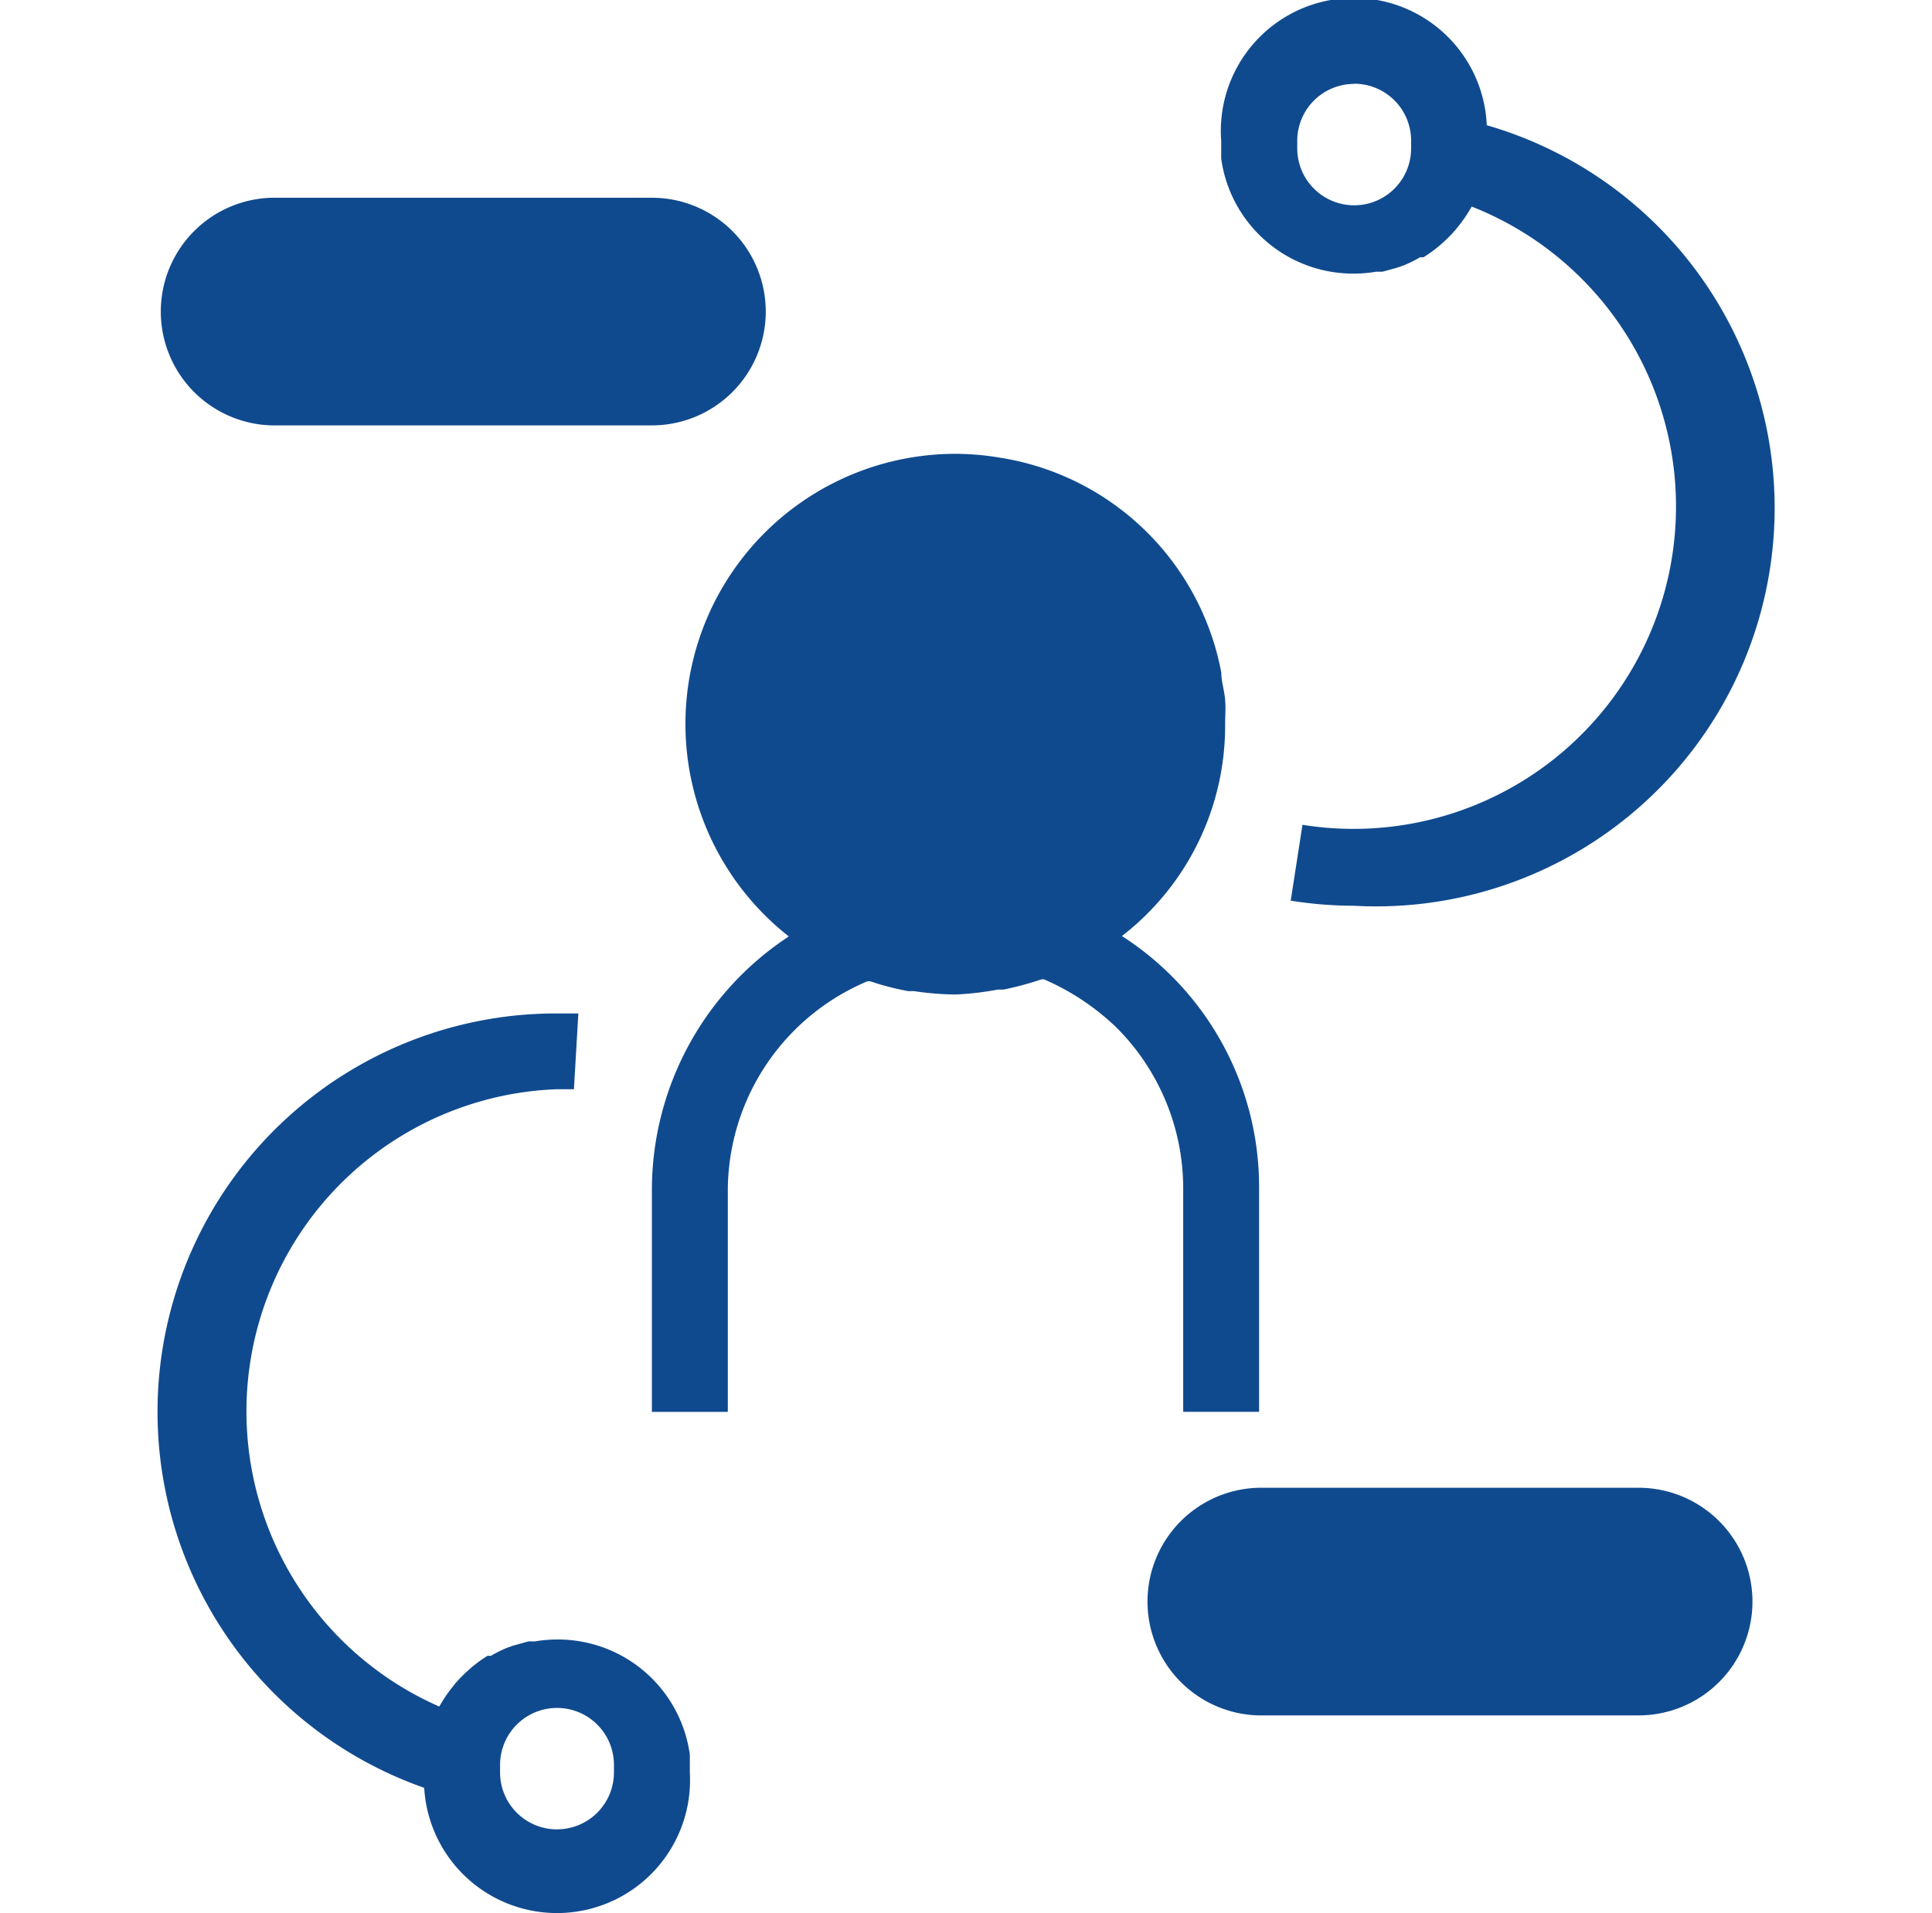 <svg xmlns="http://www.w3.org/2000/svg" width="30.615" height="30.322" viewBox="0 0 36.615 43.322">
  <g id="Personal_Development" data-name="Personal Development" transform="translate(0)">
    <path id="Path_108" data-name="Path 108"
      d="M37.747,35.393v5.052H36.029V35.393a5.155,5.155,0,0,0-1.512-3.652,5.533,5.533,0,0,0-1.641-1.091h-.052a7.3,7.3,0,0,1-.859.232h-.129a6.788,6.788,0,0,1-.962.112,6.873,6.873,0,0,1-.945-.077H29.8a6.126,6.126,0,0,1-.859-.223h-.06a5.155,5.155,0,0,0-3.162,4.7v5.052H24V35.393a6.874,6.874,0,0,1,3.1-5.714A6.117,6.117,0,0,1,30.874,18.75a6.238,6.238,0,0,1,1,.086h0a6.057,6.057,0,0,1,5.018,4.872c0,.2.069.4.086.61s0,.369,0,.558a6.014,6.014,0,0,1-2.337,4.794A6.753,6.753,0,0,1,37.747,35.393Z"
      transform="translate(-12.804 -8.473)" fill="#104a8e" />
    <path id="Path_109" data-name="Path 109"
      d="M42.006,12.985a2.981,2.981,0,0,0,.5-.043h.146l.344-.095.146-.052a3.008,3.008,0,0,0,.361-.18h.077a3.033,3.033,0,0,0,.387-.284l.095-.086a3.015,3.015,0,0,0,.249-.258l.095-.12a3,3,0,0,0,.206-.3l.06-.1h0a7.3,7.3,0,0,1-3.832,14l-.266,1.718A9.124,9.124,0,0,0,42,27.3,9.022,9.022,0,0,0,45.013,9.625,3.012,3.012,0,1,0,39,9.977v.4A3.016,3.016,0,0,0,42.006,12.985Zm0-4.3A1.289,1.289,0,0,1,43.3,9.977v.172a1.289,1.289,0,1,1-2.578,0v-.18A1.289,1.289,0,0,1,42.006,8.689Z"
      transform="translate(-14.915 -6.789)" fill="#104a8e" />
    <path id="Path_110" data-name="Path 110"
      d="M20.017,47.677a2.983,2.983,0,0,0-.5.043h-.146l-.344.095-.146.052a3.008,3.008,0,0,0-.361.18h-.077a3.034,3.034,0,0,0-.387.284l-.095.086a3.017,3.017,0,0,0-.249.258l-.095.12a3,3,0,0,0-.206.3l-.06.1h0a7.3,7.3,0,0,1,2.663-13.979H20.4L20.5,33.5h-.481A9.022,9.022,0,0,0,17.01,51.036a3.012,3.012,0,1,0,6.014-.352v-.4A3.016,3.016,0,0,0,20.017,47.677Zm0,4.3a1.289,1.289,0,0,1-1.289-1.289v-.172a1.289,1.289,0,1,1,2.578,0v.18a1.289,1.289,0,0,1-1.289,1.28Z"
      transform="translate(-10.969 -10.55)" fill="#104a8e" />
    <path id="Path_111" data-name="Path 111"
      d="M50.747,48.578a2.578,2.578,0,0,1-2.578,2.578H39.578a2.578,2.578,0,0,1,0-5.155h8.592A2.578,2.578,0,0,1,50.747,48.578Z"
      transform="translate(-14.634 -12.31)" fill="#104a8e" />
    <path id="Path_112" data-name="Path 112"
      d="M24.747,14.578a2.578,2.578,0,0,1-2.578,2.578H13.578a2.578,2.578,0,0,1,0-5.155h8.592A2.578,2.578,0,0,1,24.747,14.578Z"
      transform="translate(-10.973 -7.523)" fill="#104a8e" />
  </g>
</svg>